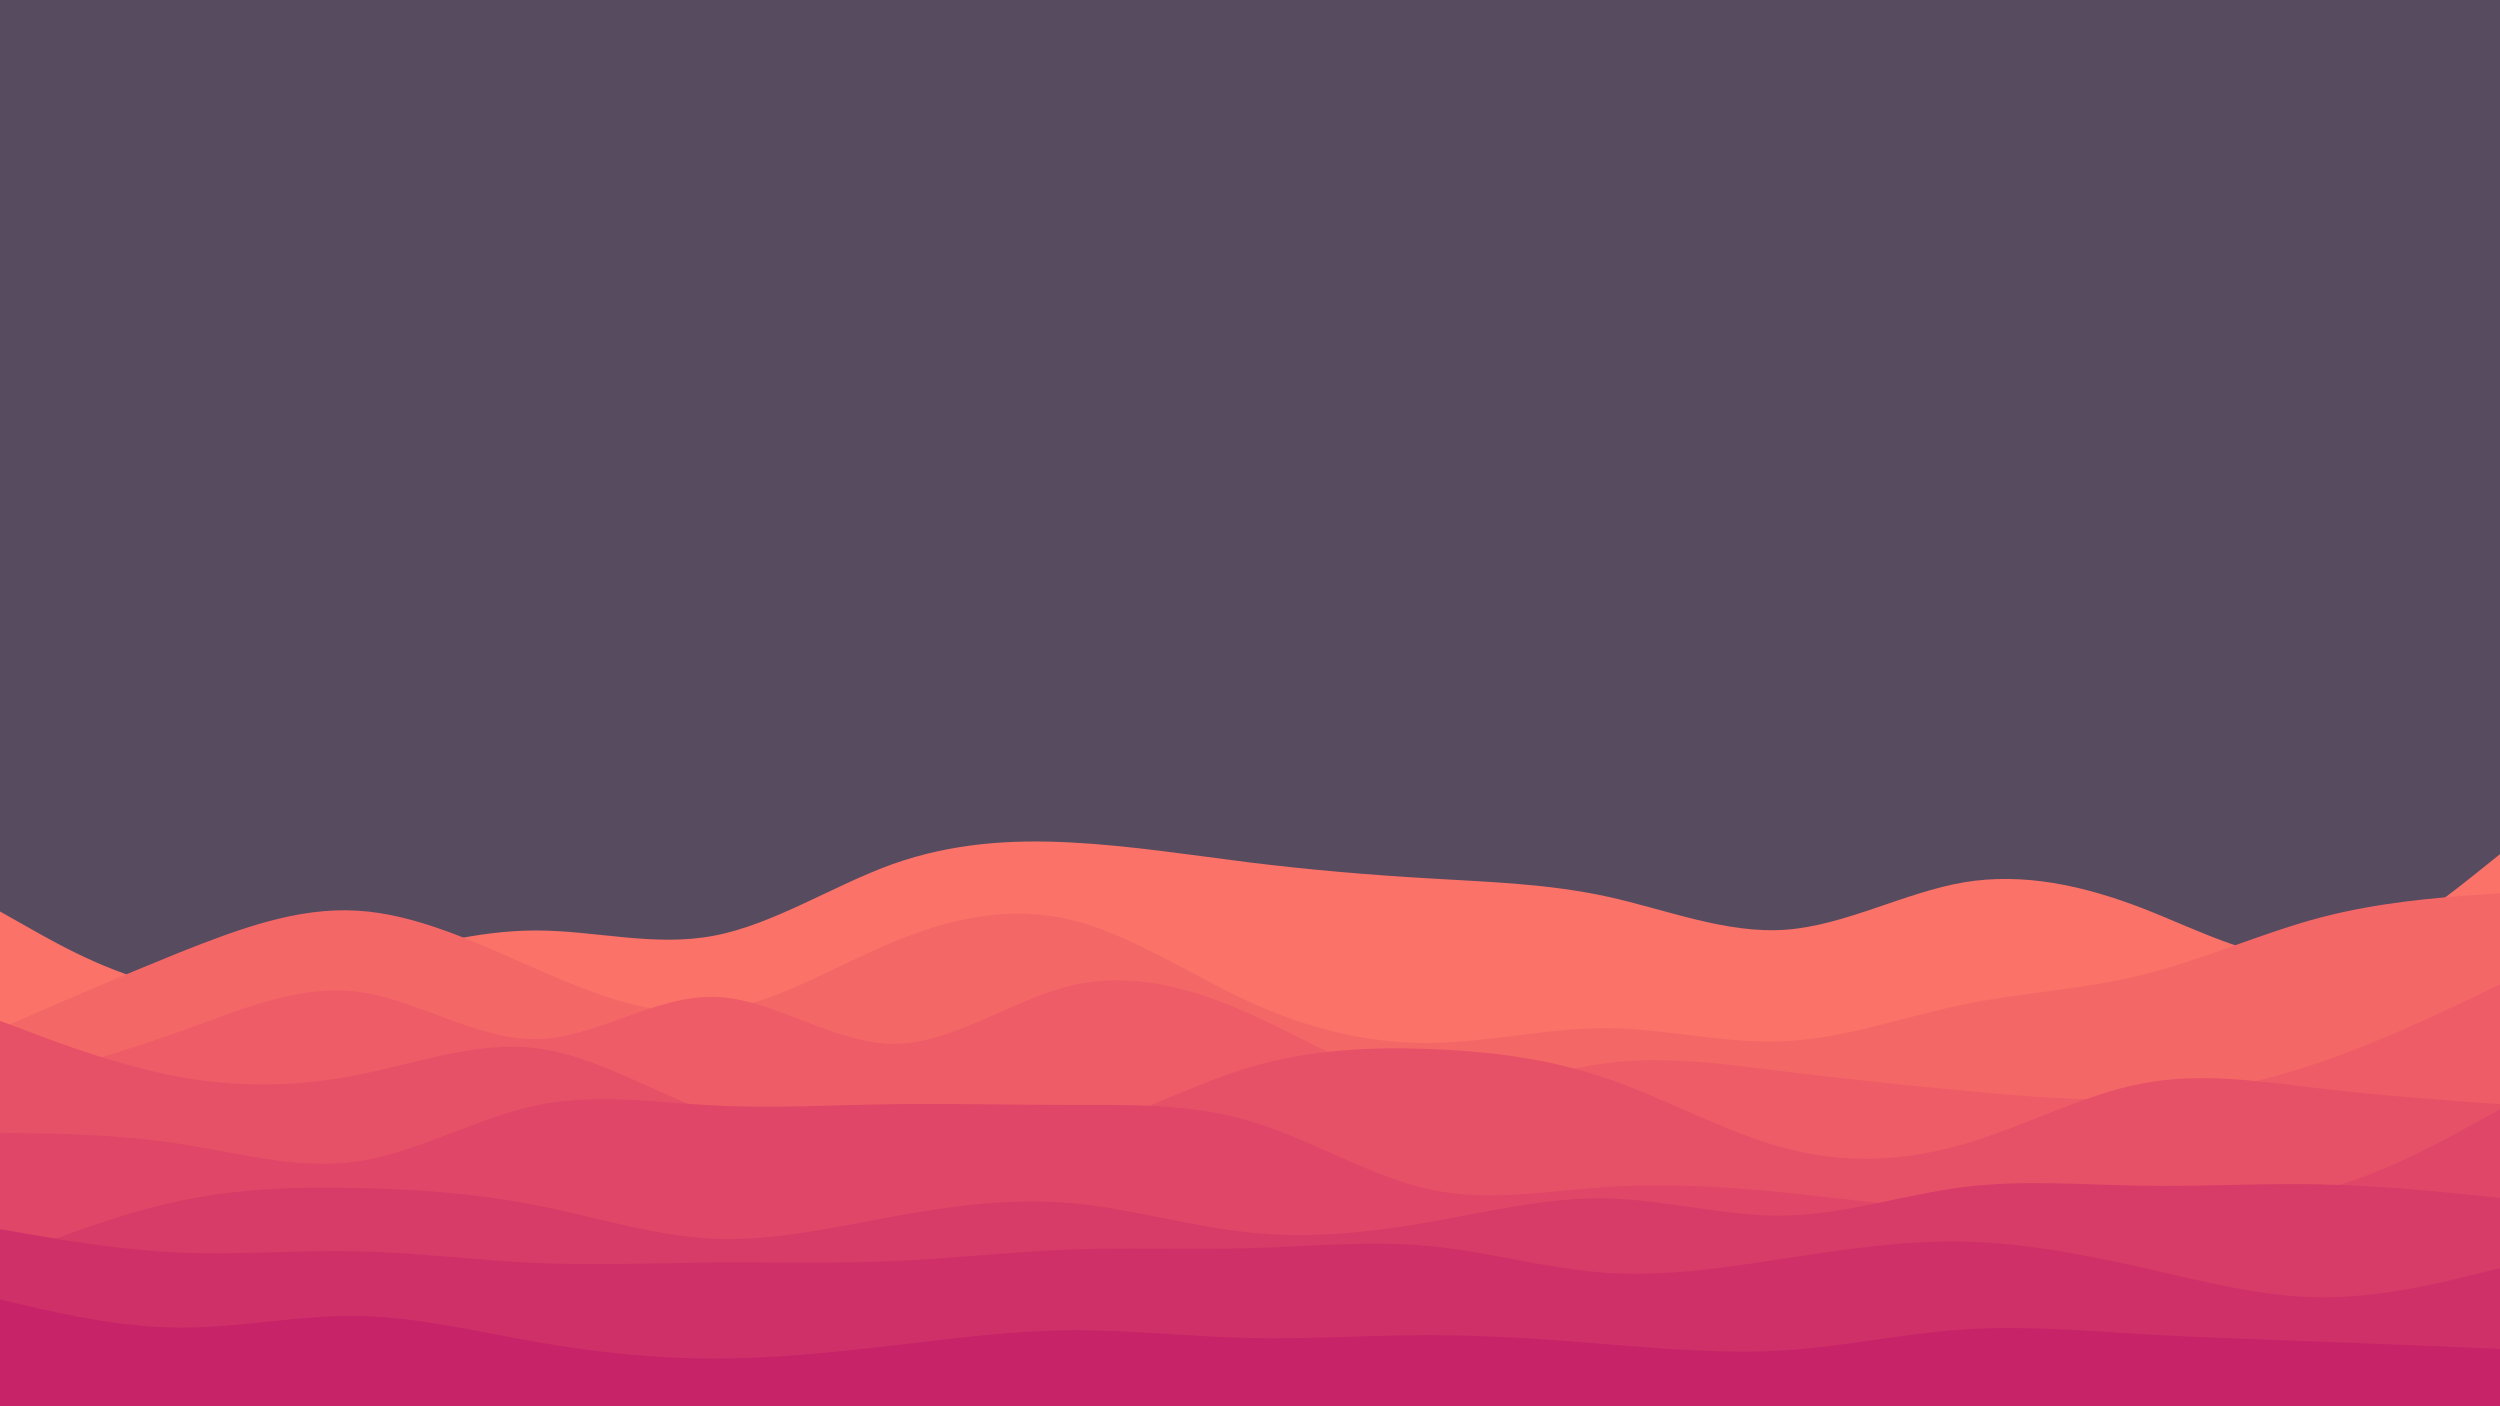 <svg id="visual" viewBox="0 0 960 540" width="960" height="540" xmlns="http://www.w3.org/2000/svg" xmlns:xlink="http://www.w3.org/1999/xlink" version="1.1"><rect x="0" y="0" width="960" height="540" fill="#574B60"></rect><path d="M0 350L11.5 356.5C23 363 46 376 68.8 379.3C91.7 382.7 114.3 376.3 137.2 370C160 363.7 183 357.3 205.8 357.3C228.7 357.3 251.3 363.7 274.2 359.3C297 355 320 340 342.8 331.8C365.7 323.7 388.3 322.3 411.2 323.5C434 324.7 457 328.3 480 331.2C503 334 526 336 548.8 337.3C571.7 338.7 594.3 339.3 617.2 344.3C640 349.3 663 358.7 685.8 357C708.7 355.3 731.3 342.7 754.2 338.8C777 335 800 340 822.8 348.8C845.7 357.7 868.3 370.3 891.2 367.5C914 364.7 937 346.3 948.5 337.2L960 328L960 541L948.5 541C937 541 914 541 891.2 541C868.3 541 845.7 541 822.8 541C800 541 777 541 754.2 541C731.3 541 708.7 541 685.8 541C663 541 640 541 617.2 541C594.3 541 571.7 541 548.8 541C526 541 503 541 480 541C457 541 434 541 411.2 541C388.3 541 365.7 541 342.8 541C320 541 297 541 274.2 541C251.3 541 228.7 541 205.8 541C183 541 160 541 137.2 541C114.3 541 91.7 541 68.8 541C46 541 23 541 11.5 541L0 541Z" fill="#fa7268"></path><path d="M0 395L11.5 390C23 385 46 375 68.8 365.8C91.7 356.7 114.3 348.3 137.2 349.7C160 351 183 362 205.8 372C228.7 382 251.3 391 274.2 388.3C297 385.7 320 371.3 342.8 361.8C365.7 352.3 388.3 347.7 411.2 353.2C434 358.7 457 374.3 480 384.8C503 395.3 526 400.7 548.8 400.5C571.7 400.3 594.3 394.7 617.2 394.8C640 395 663 401 685.8 399.8C708.7 398.7 731.3 390.3 754.2 385.7C777 381 800 380 822.8 374.3C845.7 368.7 868.3 358.3 891.2 352.3C914 346.3 937 344.7 948.5 343.8L960 343L960 541L948.5 541C937 541 914 541 891.2 541C868.3 541 845.7 541 822.8 541C800 541 777 541 754.2 541C731.3 541 708.7 541 685.8 541C663 541 640 541 617.2 541C594.3 541 571.7 541 548.8 541C526 541 503 541 480 541C457 541 434 541 411.2 541C388.3 541 365.7 541 342.8 541C320 541 297 541 274.2 541C251.3 541 228.7 541 205.8 541C183 541 160 541 137.2 541C114.3 541 91.7 541 68.8 541C46 541 23 541 11.5 541L0 541Z" fill="#f46767"></path><path d="M0 417L11.5 413.8C23 410.7 46 404.3 68.8 396.2C91.7 388 114.3 378 137.2 380.8C160 383.7 183 399.3 205.8 399C228.7 398.7 251.3 382.3 274.2 382.8C297 383.3 320 400.7 342.8 400.8C365.7 401 388.3 384 411.2 378.5C434 373 457 379 480 389.3C503 399.7 526 414.3 548.8 417.2C571.7 420 594.3 411 617.2 408.2C640 405.3 663 408.7 685.8 411.5C708.7 414.3 731.3 416.7 754.2 418.8C777 421 800 423 822.8 421.7C845.7 420.3 868.3 415.7 891.2 407.8C914 400 937 389 948.5 383.5L960 378L960 541L948.5 541C937 541 914 541 891.2 541C868.3 541 845.7 541 822.8 541C800 541 777 541 754.2 541C731.3 541 708.7 541 685.8 541C663 541 640 541 617.2 541C594.3 541 571.7 541 548.8 541C526 541 503 541 480 541C457 541 434 541 411.2 541C388.3 541 365.7 541 342.8 541C320 541 297 541 274.2 541C251.3 541 228.7 541 205.8 541C183 541 160 541 137.2 541C114.3 541 91.7 541 68.8 541C46 541 23 541 11.5 541L0 541Z" fill="#ee5c67"></path><path d="M0 392L11.5 396.3C23 400.7 46 409.3 68.8 413.5C91.7 417.7 114.3 417.3 137.2 412.8C160 408.3 183 399.7 205.8 402.5C228.7 405.3 251.3 419.7 274.2 427.7C297 435.7 320 437.3 342.8 438.7C365.7 440 388.3 441 411.2 435.2C434 429.3 457 416.7 480 409.8C503 403 526 402 548.8 402.8C571.7 403.7 594.3 406.3 617.2 414.2C640 422 663 435 685.8 441C708.7 447 731.3 446 754.2 439.3C777 432.7 800 420.3 822.8 416C845.7 411.7 868.3 415.3 891.2 418C914 420.7 937 422.3 948.5 423.2L960 424L960 541L948.5 541C937 541 914 541 891.2 541C868.3 541 845.7 541 822.8 541C800 541 777 541 754.2 541C731.3 541 708.7 541 685.8 541C663 541 640 541 617.2 541C594.3 541 571.7 541 548.8 541C526 541 503 541 480 541C457 541 434 541 411.2 541C388.3 541 365.7 541 342.8 541C320 541 297 541 274.2 541C251.3 541 228.7 541 205.8 541C183 541 160 541 137.2 541C114.3 541 91.7 541 68.8 541C46 541 23 541 11.5 541L0 541Z" fill="#e75167"></path><path d="M0 435L11.5 435.2C23 435.3 46 435.7 68.8 439.2C91.7 442.7 114.3 449.3 137.2 446C160 442.7 183 429.3 205.8 424.5C228.7 419.7 251.3 423.3 274.2 424.5C297 425.7 320 424.3 342.8 424C365.7 423.7 388.3 424.3 411.2 424.3C434 424.3 457 423.7 480 430.5C503 437.3 526 451.7 548.8 456.7C571.7 461.7 594.3 457.3 617.2 455.8C640 454.3 663 455.7 685.8 458C708.7 460.3 731.3 463.7 754.2 464.2C777 464.7 800 462.3 822.8 461.8C845.7 461.3 868.3 462.7 891.2 457C914 451.3 937 438.7 948.5 432.3L960 426L960 541L948.5 541C937 541 914 541 891.2 541C868.3 541 845.7 541 822.8 541C800 541 777 541 754.2 541C731.3 541 708.7 541 685.8 541C663 541 640 541 617.2 541C594.3 541 571.7 541 548.8 541C526 541 503 541 480 541C457 541 434 541 411.2 541C388.3 541 365.7 541 342.8 541C320 541 297 541 274.2 541C251.3 541 228.7 541 205.8 541C183 541 160 541 137.2 541C114.3 541 91.7 541 68.8 541C46 541 23 541 11.5 541L0 541Z" fill="#df4667"></path><path d="M0 484L11.5 479.5C23 475 46 466 68.8 461.2C91.7 456.3 114.3 455.7 137.2 456.2C160 456.7 183 458.3 205.8 462.8C228.7 467.3 251.3 474.7 274.2 475.7C297 476.7 320 471.3 342.8 467.2C365.7 463 388.3 460 411.2 462C434 464 457 471 480 473.3C503 475.7 526 473.3 548.8 469.3C571.7 465.3 594.3 459.7 617.2 460.2C640 460.7 663 467.3 685.8 466.8C708.7 466.3 731.3 458.7 754.2 455.8C777 453 800 455 822.8 455.3C845.7 455.7 868.3 454.3 891.2 454.8C914 455.3 937 457.7 948.5 458.8L960 460L960 541L948.5 541C937 541 914 541 891.2 541C868.3 541 845.7 541 822.8 541C800 541 777 541 754.2 541C731.3 541 708.7 541 685.8 541C663 541 640 541 617.2 541C594.3 541 571.7 541 548.8 541C526 541 503 541 480 541C457 541 434 541 411.2 541C388.3 541 365.7 541 342.8 541C320 541 297 541 274.2 541C251.3 541 228.7 541 205.8 541C183 541 160 541 137.2 541C114.3 541 91.7 541 68.8 541C46 541 23 541 11.5 541L0 541Z" fill="#d73b67"></path><path d="M0 472L11.5 474C23 476 46 480 68.8 481C91.7 482 114.3 480 137.2 480.5C160 481 183 484 205.8 485C228.7 486 251.3 485 274.2 484.8C297 484.7 320 485.3 342.8 484.3C365.7 483.3 388.3 480.7 411.2 479.8C434 479 457 480 480 479.3C503 478.7 526 476.3 548.8 478.5C571.7 480.7 594.3 487.3 617.2 488.8C640 490.3 663 486.7 685.8 483.2C708.7 479.7 731.3 476.3 754.2 476.8C777 477.3 800 481.7 822.8 486.8C845.7 492 868.3 498 891.2 498.2C914 498.3 937 492.7 948.5 489.8L960 487L960 541L948.5 541C937 541 914 541 891.2 541C868.3 541 845.7 541 822.8 541C800 541 777 541 754.2 541C731.3 541 708.7 541 685.8 541C663 541 640 541 617.2 541C594.3 541 571.7 541 548.8 541C526 541 503 541 480 541C457 541 434 541 411.2 541C388.3 541 365.7 541 342.8 541C320 541 297 541 274.2 541C251.3 541 228.7 541 205.8 541C183 541 160 541 137.2 541C114.3 541 91.7 541 68.8 541C46 541 23 541 11.5 541L0 541Z" fill="#cf3068"></path><path d="M0 499L11.5 501.7C23 504.3 46 509.7 68.8 509.8C91.7 510 114.3 505 137.2 505.3C160 505.7 183 511.3 205.8 515.3C228.7 519.3 251.3 521.7 274.2 521.7C297 521.7 320 519.3 342.8 516.7C365.7 514 388.3 511 411.2 510.8C434 510.7 457 513.3 480 513.8C503 514.3 526 512.7 548.8 512.7C571.7 512.7 594.3 514.3 617.2 516.2C640 518 663 520 685.8 518.5C708.7 517 731.3 512 754.2 510.5C777 509 800 511 822.8 512.3C845.7 513.7 868.3 514.3 891.2 515.2C914 516 937 517 948.5 517.5L960 518L960 541L948.5 541C937 541 914 541 891.2 541C868.3 541 845.7 541 822.8 541C800 541 777 541 754.2 541C731.3 541 708.7 541 685.8 541C663 541 640 541 617.2 541C594.3 541 571.7 541 548.8 541C526 541 503 541 480 541C457 541 434 541 411.2 541C388.3 541 365.7 541 342.8 541C320 541 297 541 274.2 541C251.3 541 228.7 541 205.8 541C183 541 160 541 137.2 541C114.3 541 91.7 541 68.8 541C46 541 23 541 11.5 541L0 541Z" fill="#c62368"></path></svg>